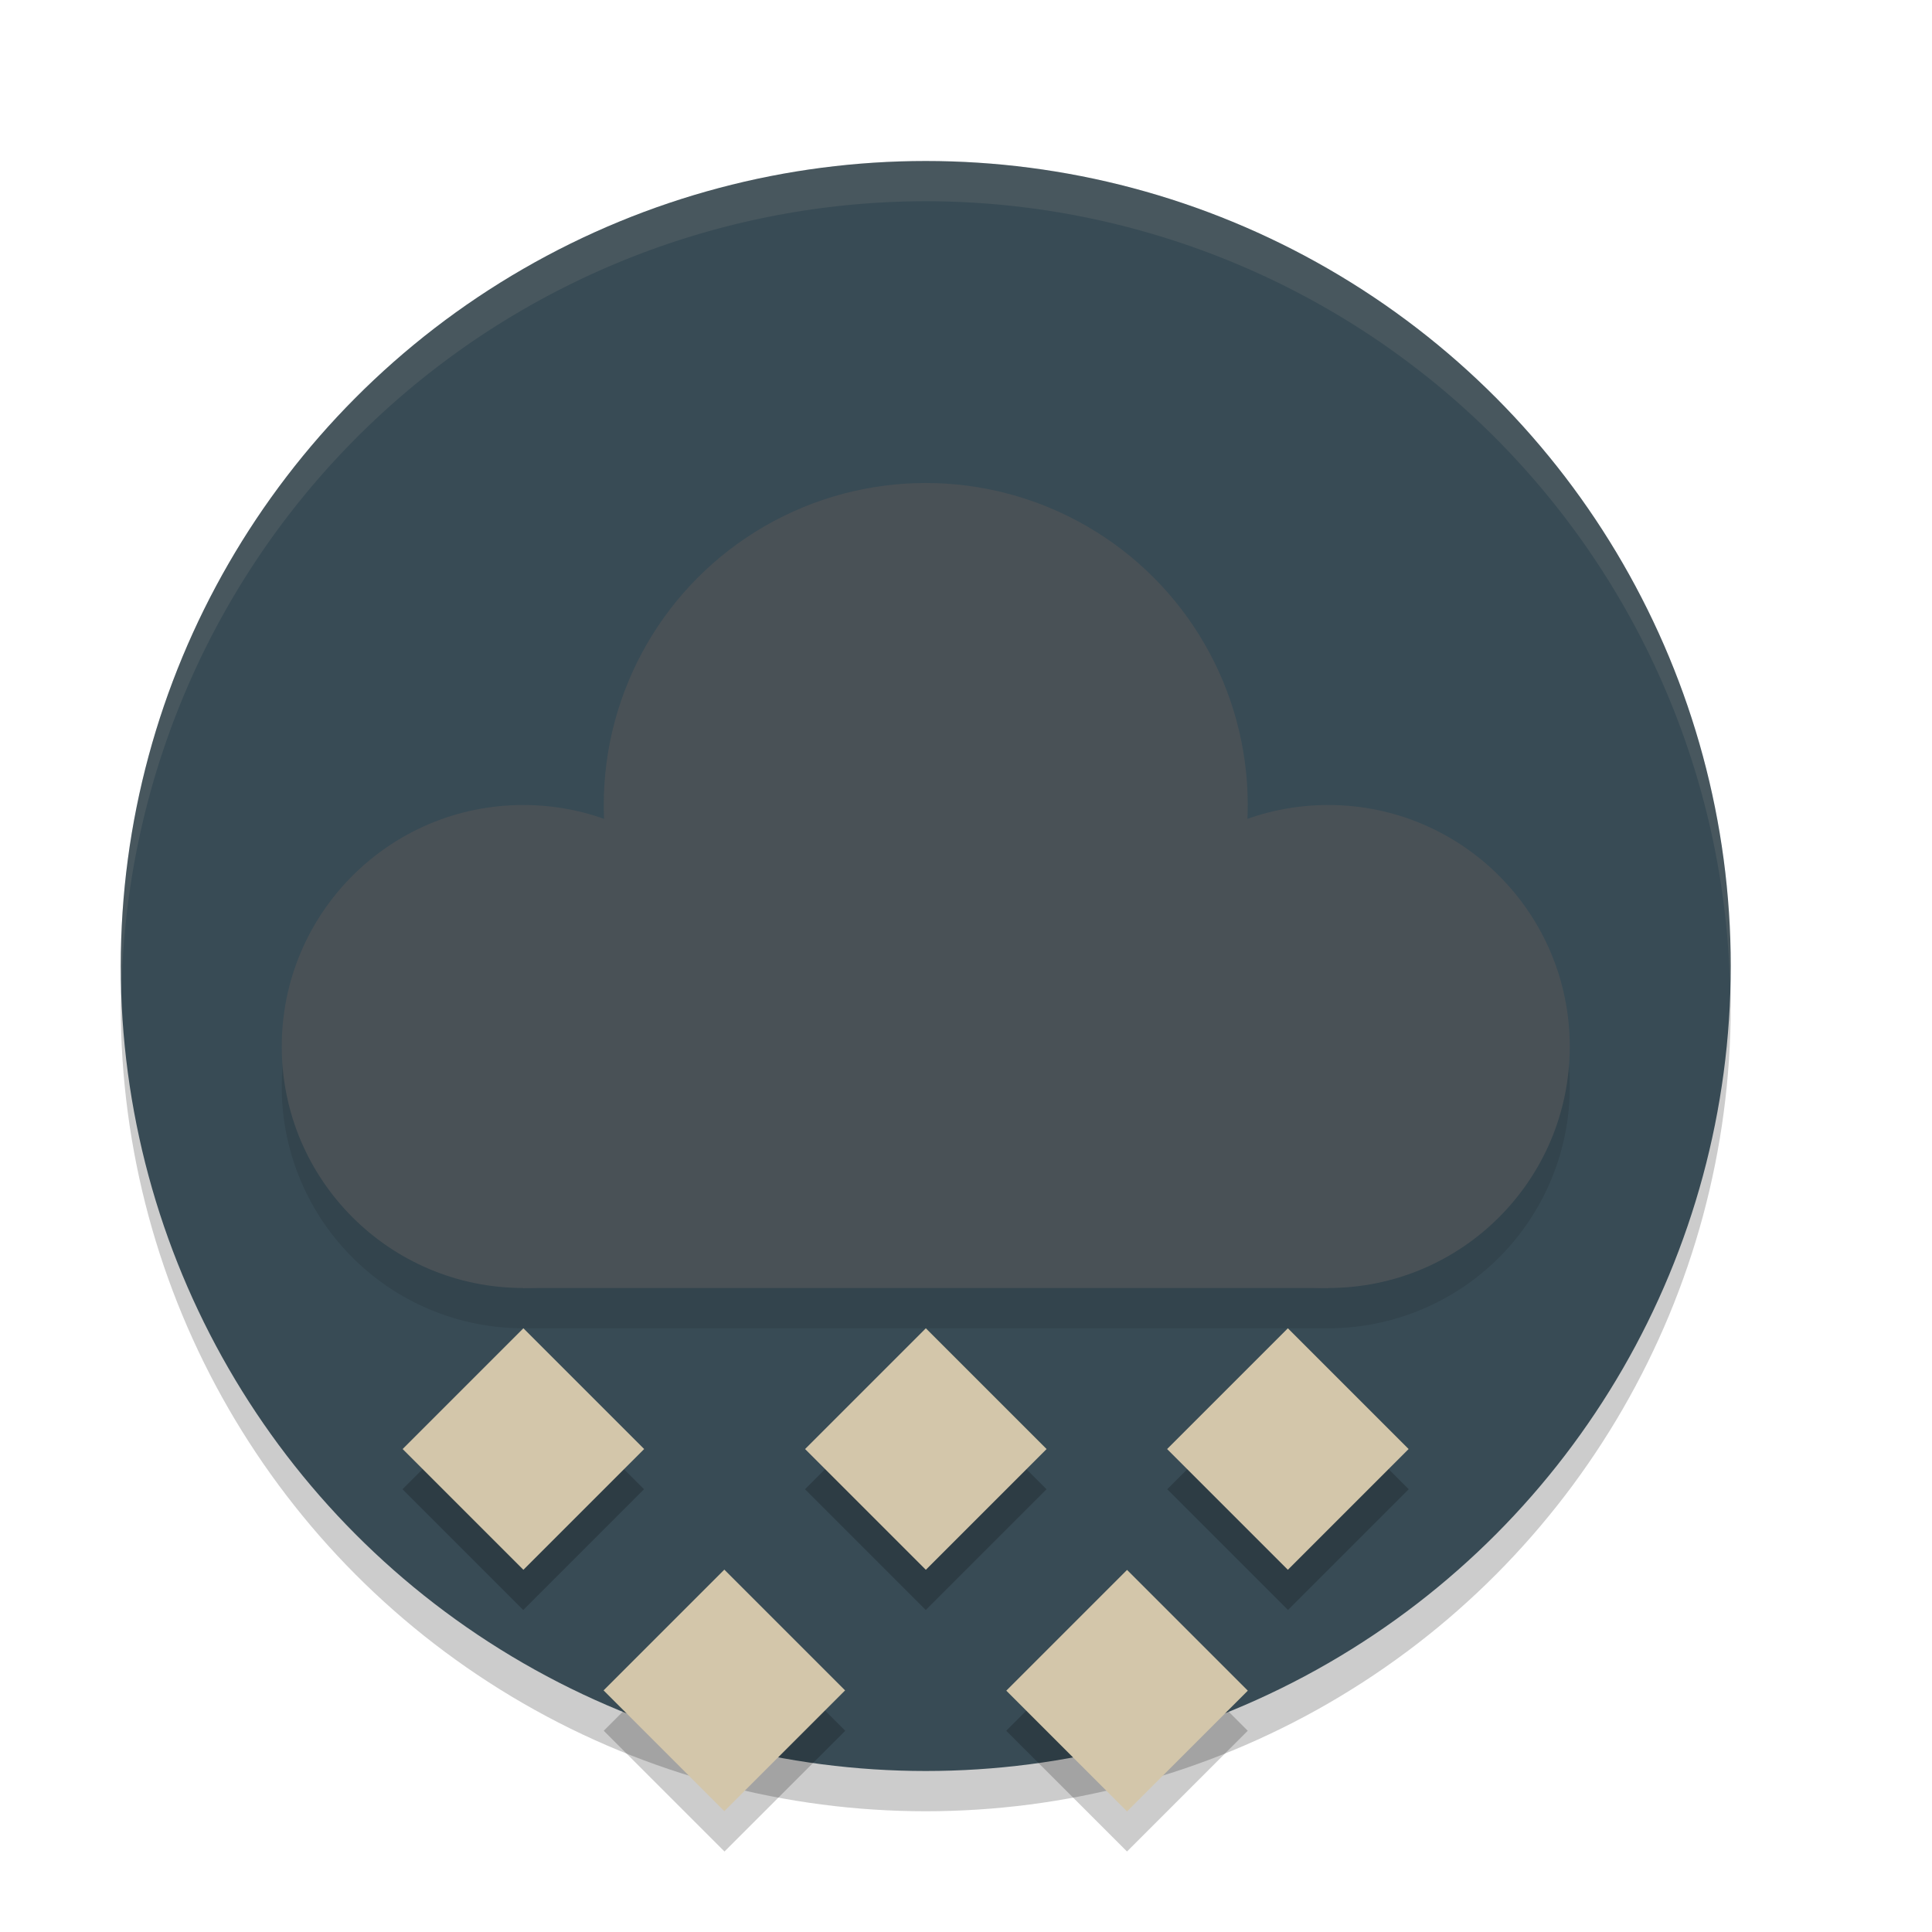 <svg xmlns="http://www.w3.org/2000/svg" width="48" height="48" version="1">
 <circle style="opacity:0.2" cx="23" cy="25" r="20"/>
 <circle style="fill:#384b55" cx="23" cy="24" r="20"/>
 <path style="opacity:0.2" d="m 13,34 -3,3 3,3 3,-3 z m 10,0 -3,3 3,3 3,-3 z m 9,0 -3,3 3,3 3,-3 z m -14,6 -3,3 3,3 3,-3 z m 10,0 -3,3 3,3 3,-3 z"/>
 <rect style="fill:#d3c6aa" width="4.243" height="4.243" x="45.96" y=".71" transform="rotate(45)"/>
 <path style="opacity:0.1;fill:#d3c6aa" d="M 23,4 A 20,20 0 0 0 3,24 20,20 0 0 0 3.021,24.582 20,20 0 0 1 23,5 20,20 0 0 1 42.979,24.418 20,20 0 0 0 43,24 20,20 0 0 0 23,4 Z"/>
 <circle style="opacity:0.2" cx="23" cy="21" r="8"/>
 <path style="opacity:0.1" d="M 23,13 A 8,8 0 0 0 15,21 8,8 0 0 0 15.012,21.355 6,6 0 0 0 13,21 6,6 0 0 0 7,27 6,6 0 0 0 13,33 H 33 A 6,6 0 0 0 39,27 6,6 0 0 0 33,21 6,6 0 0 0 30.982,21.355 8,8 0 0 0 31,21 8,8 0 0 0 23,13 Z"/>
 <circle style="fill:#495156" cx="13" cy="26" r="6"/>
 <circle style="fill:#495156" cx="23" cy="20" r="8"/>
 <circle style="fill:#495156" cx="33" cy="26" r="6"/>
 <rect style="fill:#495156" width="20" height="8" x="13" y="24"/>
 <rect style="fill:#d3c6aa" width="4.243" height="4.243" x="40.3" y="14.85" transform="rotate(45)"/>
 <rect style="fill:#d3c6aa" width="4.243" height="4.243" x="39.6" y="7.07" transform="rotate(45)"/>
 <rect style="fill:#d3c6aa" width="4.243" height="4.243" x="32.53" y="14.14" transform="rotate(45)"/>
 <rect style="fill:#d3c6aa" width="4.243" height="4.243" x="47.38" y="7.78" transform="rotate(45)"/>
</svg>

